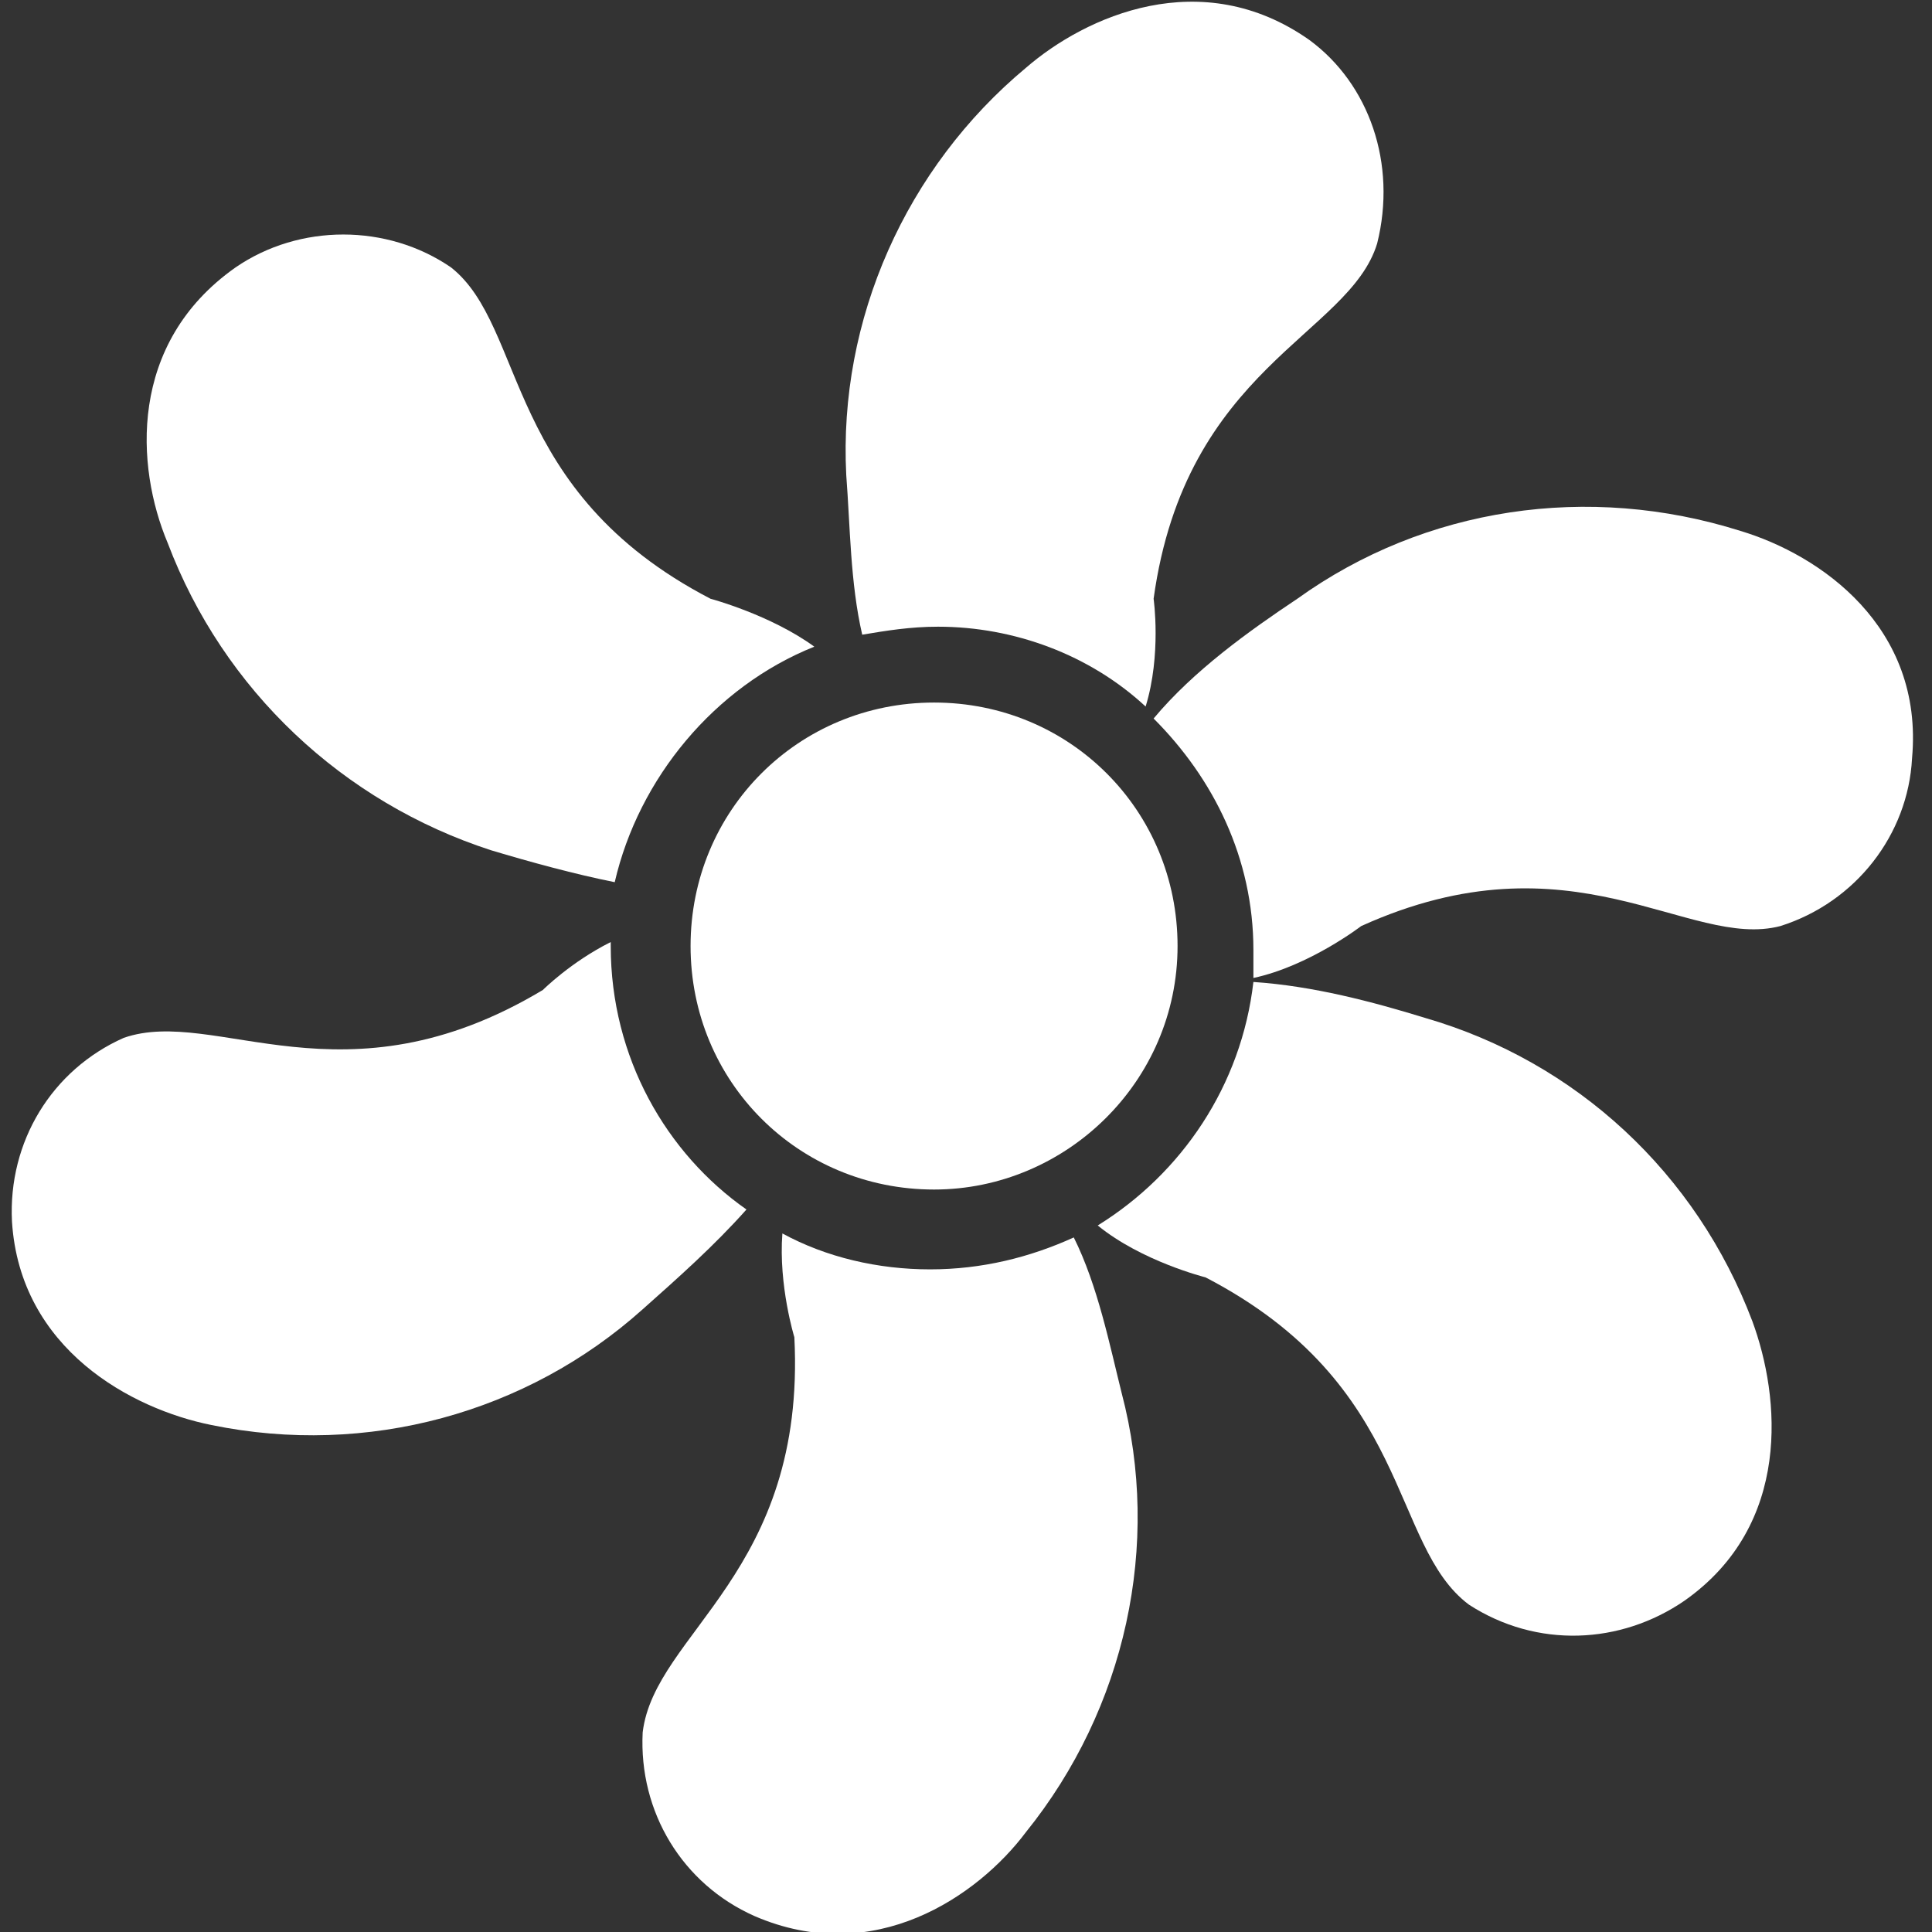 <?xml version="1.0" encoding="utf-8"?>
<!-- Generator: Adobe Illustrator 22.1.0, SVG Export Plug-In . SVG Version: 6.00 Build 0)  -->
<svg version="1.1" id="Layer_1" xmlns="http://www.w3.org/2000/svg" xmlns:xlink="http://www.w3.org/1999/xlink" x="0px" y="0px"
	 viewBox="0 0 48.4 48.4" style="enable-background:new 0 0 48.4 48.4;" xml:space="preserve">
<rect x="0" y="0" width="48.4" height="48.4" fill="#333333" stroke="none"/>
<style type="text/css">
	.st0{fill:#FFFFFF;}
</style>
<title>motorcontrol</title>
<g>
	<path class="st0" d="M28.7,17.7c0.4-1.3,0.2-2.7,0.2-2.7c0.8-5.8,4.9-6.6,5.6-8.9C35,4.1,34.3,2.1,32.8,1c-2.7-1.9-5.6-0.6-7.1,0.7
		c-3,2.5-4.7,6.3-4.5,10.2c0.1,1.3,0.1,2.7,0.4,4c0.6-0.1,1.2-0.2,1.9-0.2C25.4,15.7,27.3,16.4,28.7,17.7z"/>
	<path class="st0" d="M43.6,13.3c-3.8-1.2-7.9-0.6-11.1,1.7c-1.2,0.8-2.6,1.8-3.6,3c1.5,1.5,2.5,3.5,2.5,5.8c0,0.3,0,0.5,0,0.7
		c1.4-0.3,2.7-1.3,2.7-1.3c5.3-2.4,8.2,0.6,10.5,0c1.9-0.6,3.2-2.3,3.3-4.2C48.2,15.7,45.6,13.9,43.6,13.3z"/>
	<path class="st0" d="M27.5,30.7c1.1,0.9,2.7,1.3,2.7,1.3c5.2,2.7,4.6,6.7,6.6,8.2c1.7,1.1,3.8,1,5.4-0.1c2.7-1.9,2.4-5.1,1.7-7
		c-1.4-3.7-4.4-6.5-8.2-7.6c-1.3-0.4-2.8-0.8-4.3-0.9C31.1,27.2,29.6,29.4,27.5,30.7z"/>
	<path class="st0" d="M19.6,30.9c-0.1,1.3,0.3,2.6,0.3,2.6c0.3,5.9-3.5,7.4-3.8,9.9c-0.1,2,1,3.8,2.8,4.6c3,1.3,5.6-0.5,6.8-2.1
		c2.5-3.1,3.4-7.2,2.4-11c-0.3-1.2-0.6-2.7-1.2-3.9c-1.1,0.5-2.3,0.8-3.6,0.8C22,31.8,20.7,31.5,19.6,30.9z"/>
	<path class="st0" d="M15.3,23.7c0,0,0-0.1,0-0.1c-1,0.5-1.7,1.2-1.7,1.2c-5,3-8.2,0.4-10.5,1.2c-1.8,0.8-2.9,2.6-2.8,4.6
		c0.2,3.2,3,4.7,5,5.1c3.9,0.8,7.9-0.3,10.8-2.9c0.9-0.8,1.8-1.6,2.6-2.5C16.7,28.9,15.3,26.5,15.3,23.7z"/>
	<path class="st0" d="M20.4,16.2c-1.1-0.8-2.6-1.2-2.6-1.2c-5.2-2.7-4.6-6.8-6.5-8.3c-1.6-1.1-3.8-1.1-5.4,0c-2.7,1.9-2.5,5-1.7,6.9
		c1.4,3.7,4.4,6.5,8.1,7.7c1,0.3,2.1,0.6,3.1,0.8C16,19.5,17.9,17.2,20.4,16.2z"/>
	<path class="st0" d="M29.5,23.7c0-3.4-2.7-6.1-6.1-6.1c-3.4,0-6.1,2.7-6.1,6.1s2.7,6.1,6.1,6.1C26.7,29.8,29.5,27.1,29.5,23.7z"/>
</g>
</svg>
